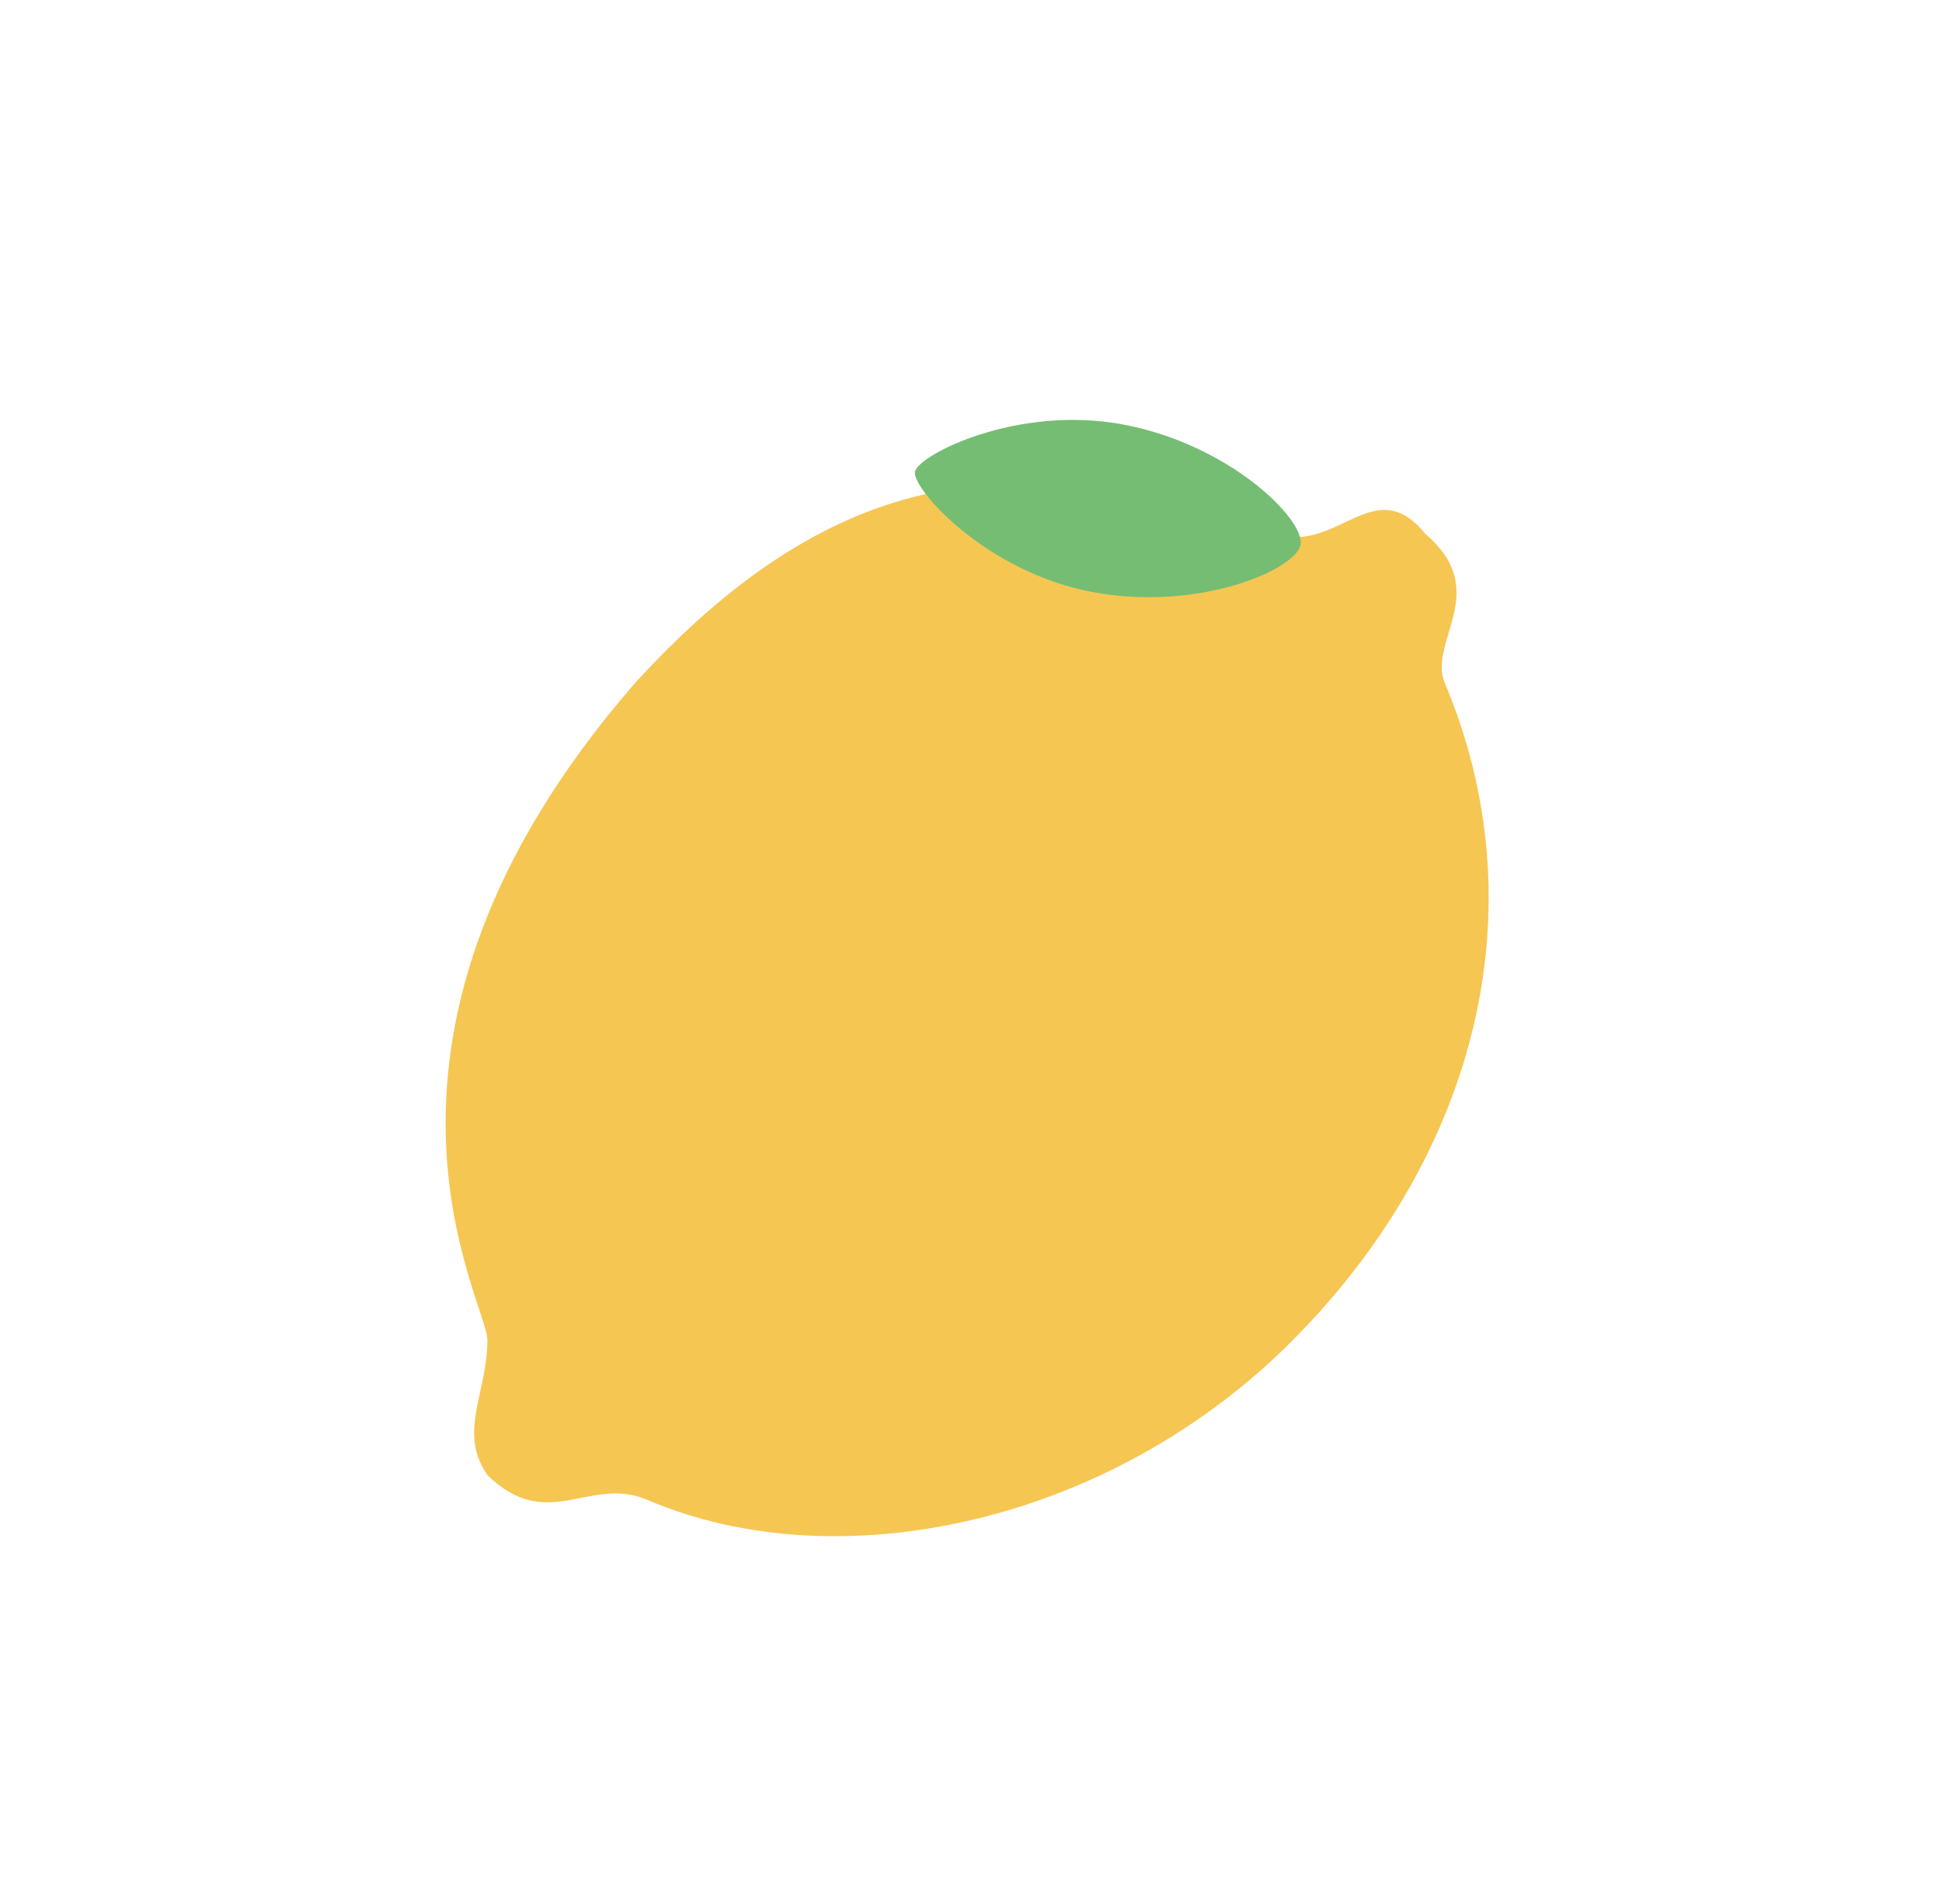 <svg width="51" height="50" viewBox="0 0 51 50" fill="none" xmlns="http://www.w3.org/2000/svg">
<path d="M12.8 35.186C12.8 36.573 12.017 37.611 12.8 38.737C14.39 40.285 15.476 38.735 17.003 39.389C22.008 41.531 29.154 40.029 33.959 35.186C38.828 30.279 40.413 23.8 37.944 17.94C37.485 16.849 39.195 15.52 37.437 14.027C36.104 12.374 35.135 14.529 33.524 14.027C27.916 12.278 22.822 11.198 16.674 17.94C8.587 27.248 12.8 34.189 12.8 35.186Z" fill="#F6C653"/>
<path d="M29.508 11.15C32.304 11.679 34.279 13.65 34.155 14.306C34.031 14.962 31.472 16.074 28.676 15.545C25.88 15.015 23.946 12.829 24.029 12.389C24.113 11.949 26.712 10.62 29.508 11.15Z" fill="#75BD73"/>
</svg>
